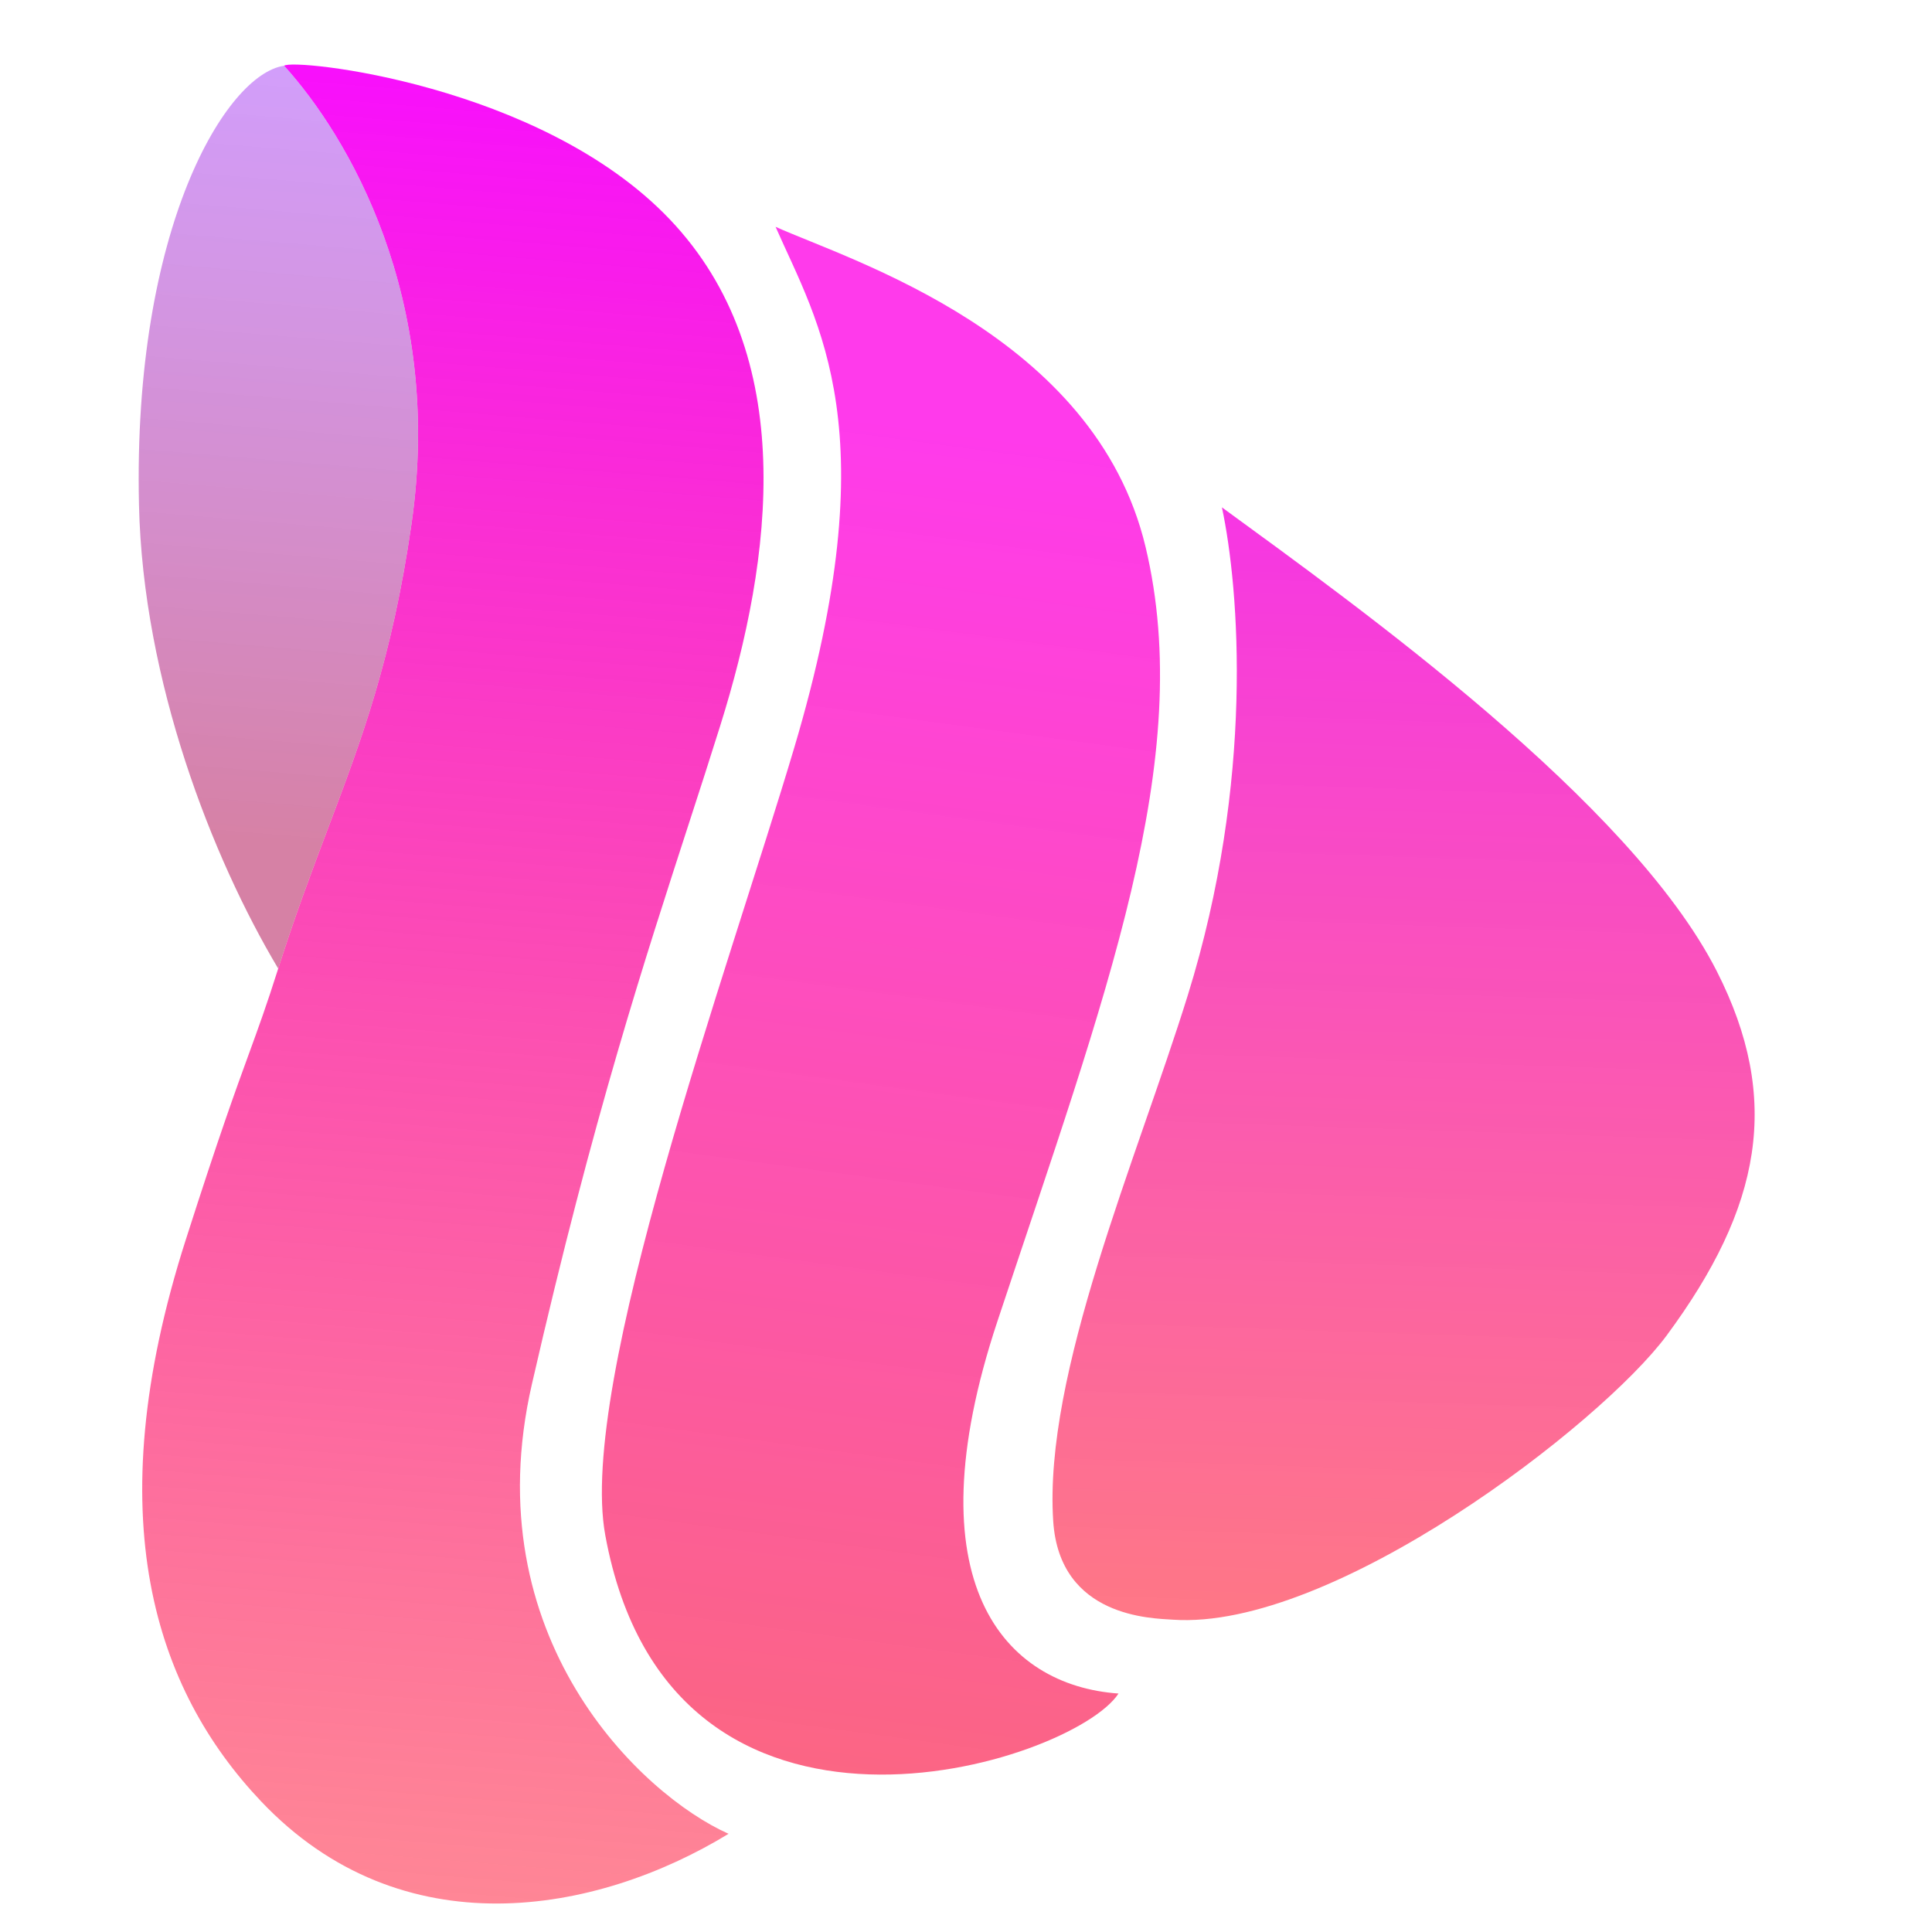 <svg width="35" height="35" viewBox="0 0 35 35" fill="none" xmlns="http://www.w3.org/2000/svg">
<path d="M14.389 13.544C16.099 7.795 14.822 5.864 14.05 4.109C15.414 4.722 19.837 6.068 20.753 9.908C21.669 13.749 20.039 18.003 18.069 23.937C16.493 28.684 18.2 30.535 20.263 30.68C19.433 31.954 12.146 34.268 10.965 27.811C10.46 25.056 13.199 17.547 14.389 13.544Z" fill="url(#paint0_linear_540_916)"/>
<path d="M21.518 18.03C22.726 14.142 22.452 10.669 22.136 9.191C24.601 10.992 29.537 14.521 31.1 17.592C32.283 19.918 31.911 21.869 30.194 24.192C29.008 25.797 24.142 29.544 21.245 29.342C20.882 29.316 19.196 29.311 19.08 27.559C18.903 24.88 20.595 21.002 21.518 18.03Z" fill="url(#paint1_linear_540_916)"/>
<path fill-rule="evenodd" clip-rule="evenodd" d="M3.364 22.464C1.75 27.508 2.822 30.617 4.726 32.629C7.277 35.325 10.802 34.683 13.199 33.221C11.62 32.519 8.586 29.66 9.635 25.079C10.754 20.192 11.696 17.34 12.49 14.887C12.68 14.303 12.865 13.731 13.048 13.146C14.002 10.103 14.474 6.434 12.135 3.975C9.795 1.516 5.305 1.054 5.147 1.191C6.293 2.456 8.048 5.392 7.454 9.497C7.1 11.943 6.553 13.391 5.937 15.019C5.649 15.781 5.346 16.584 5.04 17.547C4.829 18.214 4.683 18.613 4.509 19.091C4.267 19.754 3.97 20.57 3.364 22.464Z" fill="url(#paint2_linear_540_916)"/>
<path d="M7.454 9.497C8.048 5.392 6.293 2.456 5.147 1.191C4.1 1.34 2.402 4.125 2.518 9.152C2.591 12.341 3.842 15.538 5.04 17.547C5.346 16.584 5.649 15.781 5.937 15.019C6.553 13.391 7.1 11.943 7.454 9.497Z" fill="url(#paint3_linear_540_916)"/>
<defs>
<linearGradient id="paint0_linear_540_916" x1="17.551" y1="7.869" x2="13.562" y2="37.34" gradientUnits="userSpaceOnUse">
<stop stop-color="#FF12E7" stop-opacity="0.83"/>
<stop offset="1" stop-color="#F94141" stop-opacity="0.76"/>
</linearGradient>
<linearGradient id="paint1_linear_540_916" x1="16.886" y1="9.125" x2="16.147" y2="31.135" gradientUnits="userSpaceOnUse">
<stop stop-color="#F401DC" stop-opacity="0.79"/>
<stop offset="1" stop-color="#FF4B4B" stop-opacity="0.72"/>
</linearGradient>
<linearGradient id="paint2_linear_540_916" x1="17.997" y1="2.049" x2="14.953" y2="39.334" gradientUnits="userSpaceOnUse">
<stop stop-color="#F80FFD"/>
<stop offset="1" stop-color="#FF2626" stop-opacity="0.49"/>
</linearGradient>
<linearGradient id="paint3_linear_540_916" x1="17.997" y1="2.049" x2="16.8" y2="16.363" gradientUnits="userSpaceOnUse">
<stop stop-color="#B35BF9" stop-opacity="0.59"/>
<stop offset="1" stop-color="#C4487C" stop-opacity="0.69"/>
</linearGradient>
</defs>
</svg>
